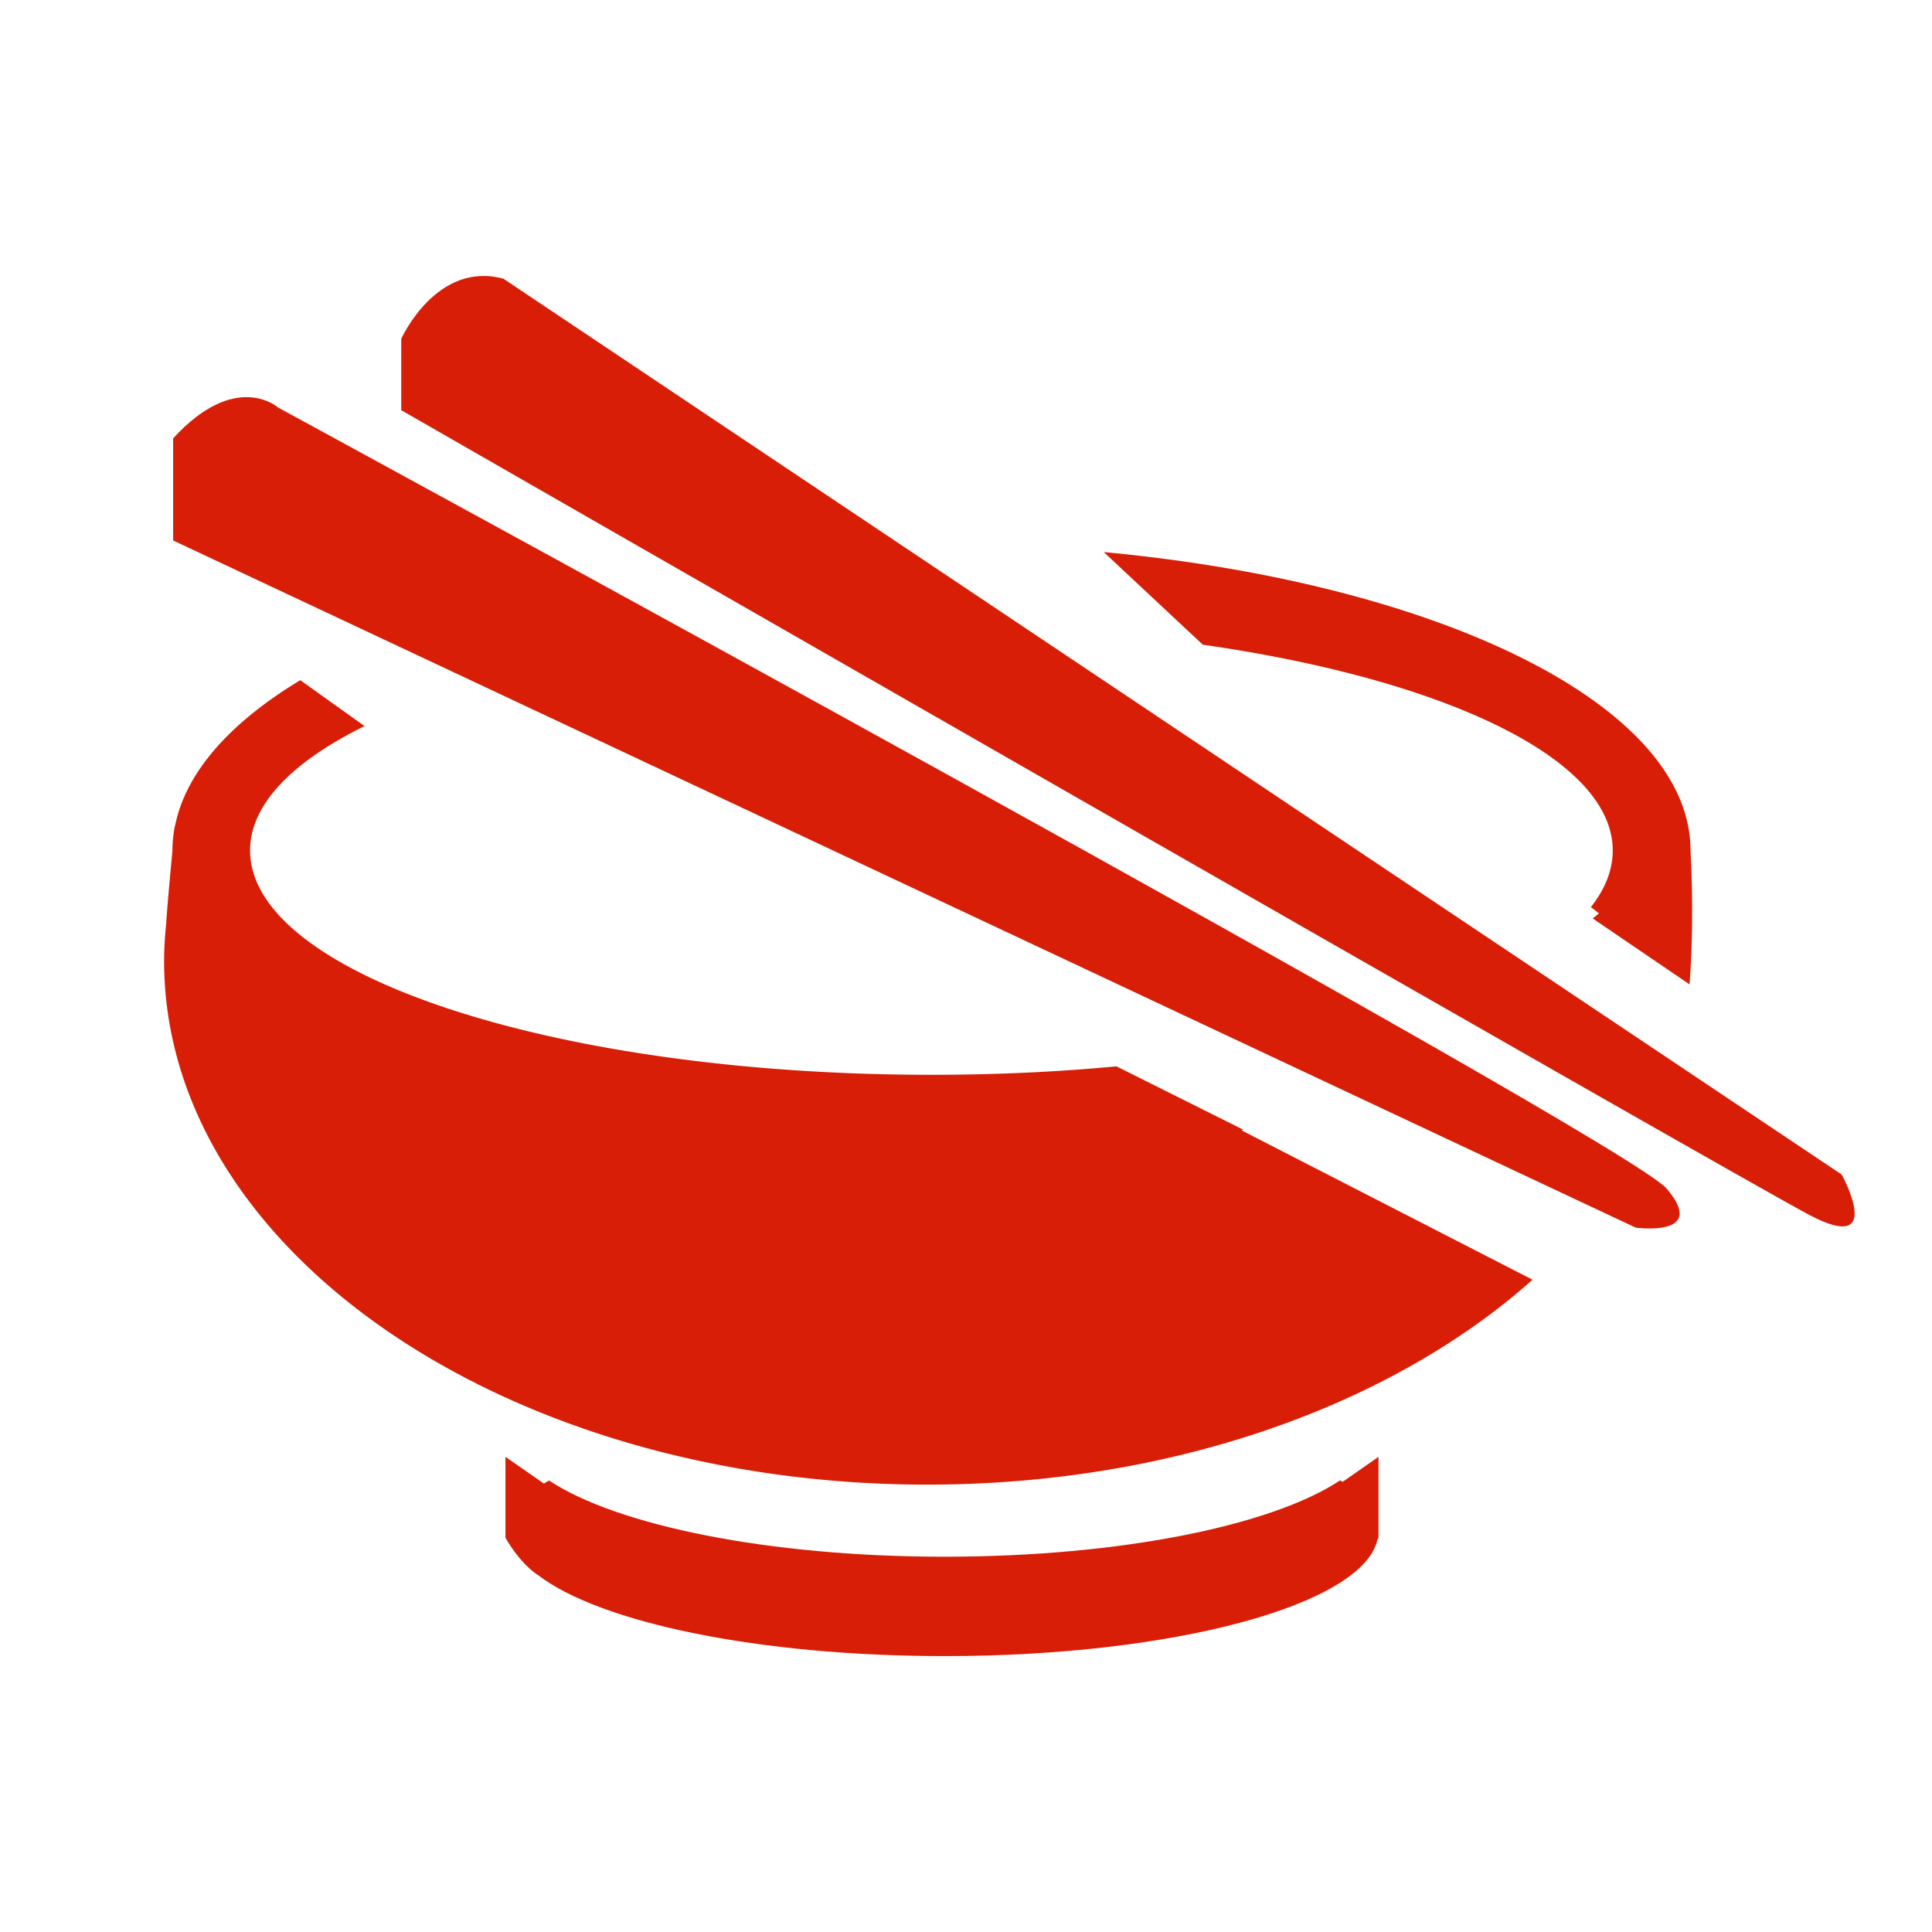<svg t="1713890897672" class="icon" viewBox="0 0 1024 1024" version="1.1" xmlns="http://www.w3.org/2000/svg" p-id="6019" width="200" height="200"><path d="M659.136 598.848l-67.392-33.664c-31.168 2.944-64 4.48-98.048 4.48-199.488 0-361.152-53.248-361.152-118.912 0-24.384 22.4-47.04 60.672-65.92l-34.048-24.32c-36.928 22.272-60.608 48.576-66.304 76.864l-0.128 0.128v0.192a64.59 64.59 0 0 0-1.344 13.056v0.192c-1.088 11.456-2.56 27.52-3.264 37.504v0.704c-0.704 6.656-1.152 13.376-1.152 20.096 0 153.344 181.056 277.632 404.48 277.632 130.752 0 246.912-42.624 320.832-108.608L657.92 599.04c0.384-0.064 0.832-0.128 1.216-0.192zM854.784 450.752c0 10.432-4.032 20.48-11.584 30.016l4.288 3.328c-1.152 0.896-2.112 1.856-3.328 2.688l51.328 34.944c2.752-35.968 0.512-70.976 0.512-70.976 0-76.992-132.8-141.44-310.976-158.144l52.48 49.088c127.872 18.304 217.28 60.288 217.28 109.056z" fill="#D81E06" p-id="6020"></path><path d="M710.272 784.64c-36.032 23.872-116.352 40.448-209.664 40.448-93.312 0-173.568-16.576-209.6-40.384-0.96 0.576-1.92 1.088-2.752 1.6l-20.352-14.144v42.88s7.104 13.12 17.28 19.84h0.064c32.704 25.088 116.8 42.88 215.424 42.88 122.048 0 221.824-27.328 229.44-61.824 0.32-0.512 0.512-0.896 0.512-0.896v-42.88l-19.008 13.248c-0.512-0.256-0.96-0.512-1.344-0.768zM147.392 216s-22.272-20.032-55.616 16.32v54.144l775.232 364.224s38.592 5.248 16.32-20.736C861.12 604.032 147.392 216 147.392 216zM976.128 622.528L266.816 147.712c-35.584-9.6-54.144 31.872-54.144 31.872v37.824s705.536 405.056 746.368 426.56c40.832 21.568 17.088-21.44 17.088-21.44z" fill="#D81E06" p-id="6021"></path></svg>